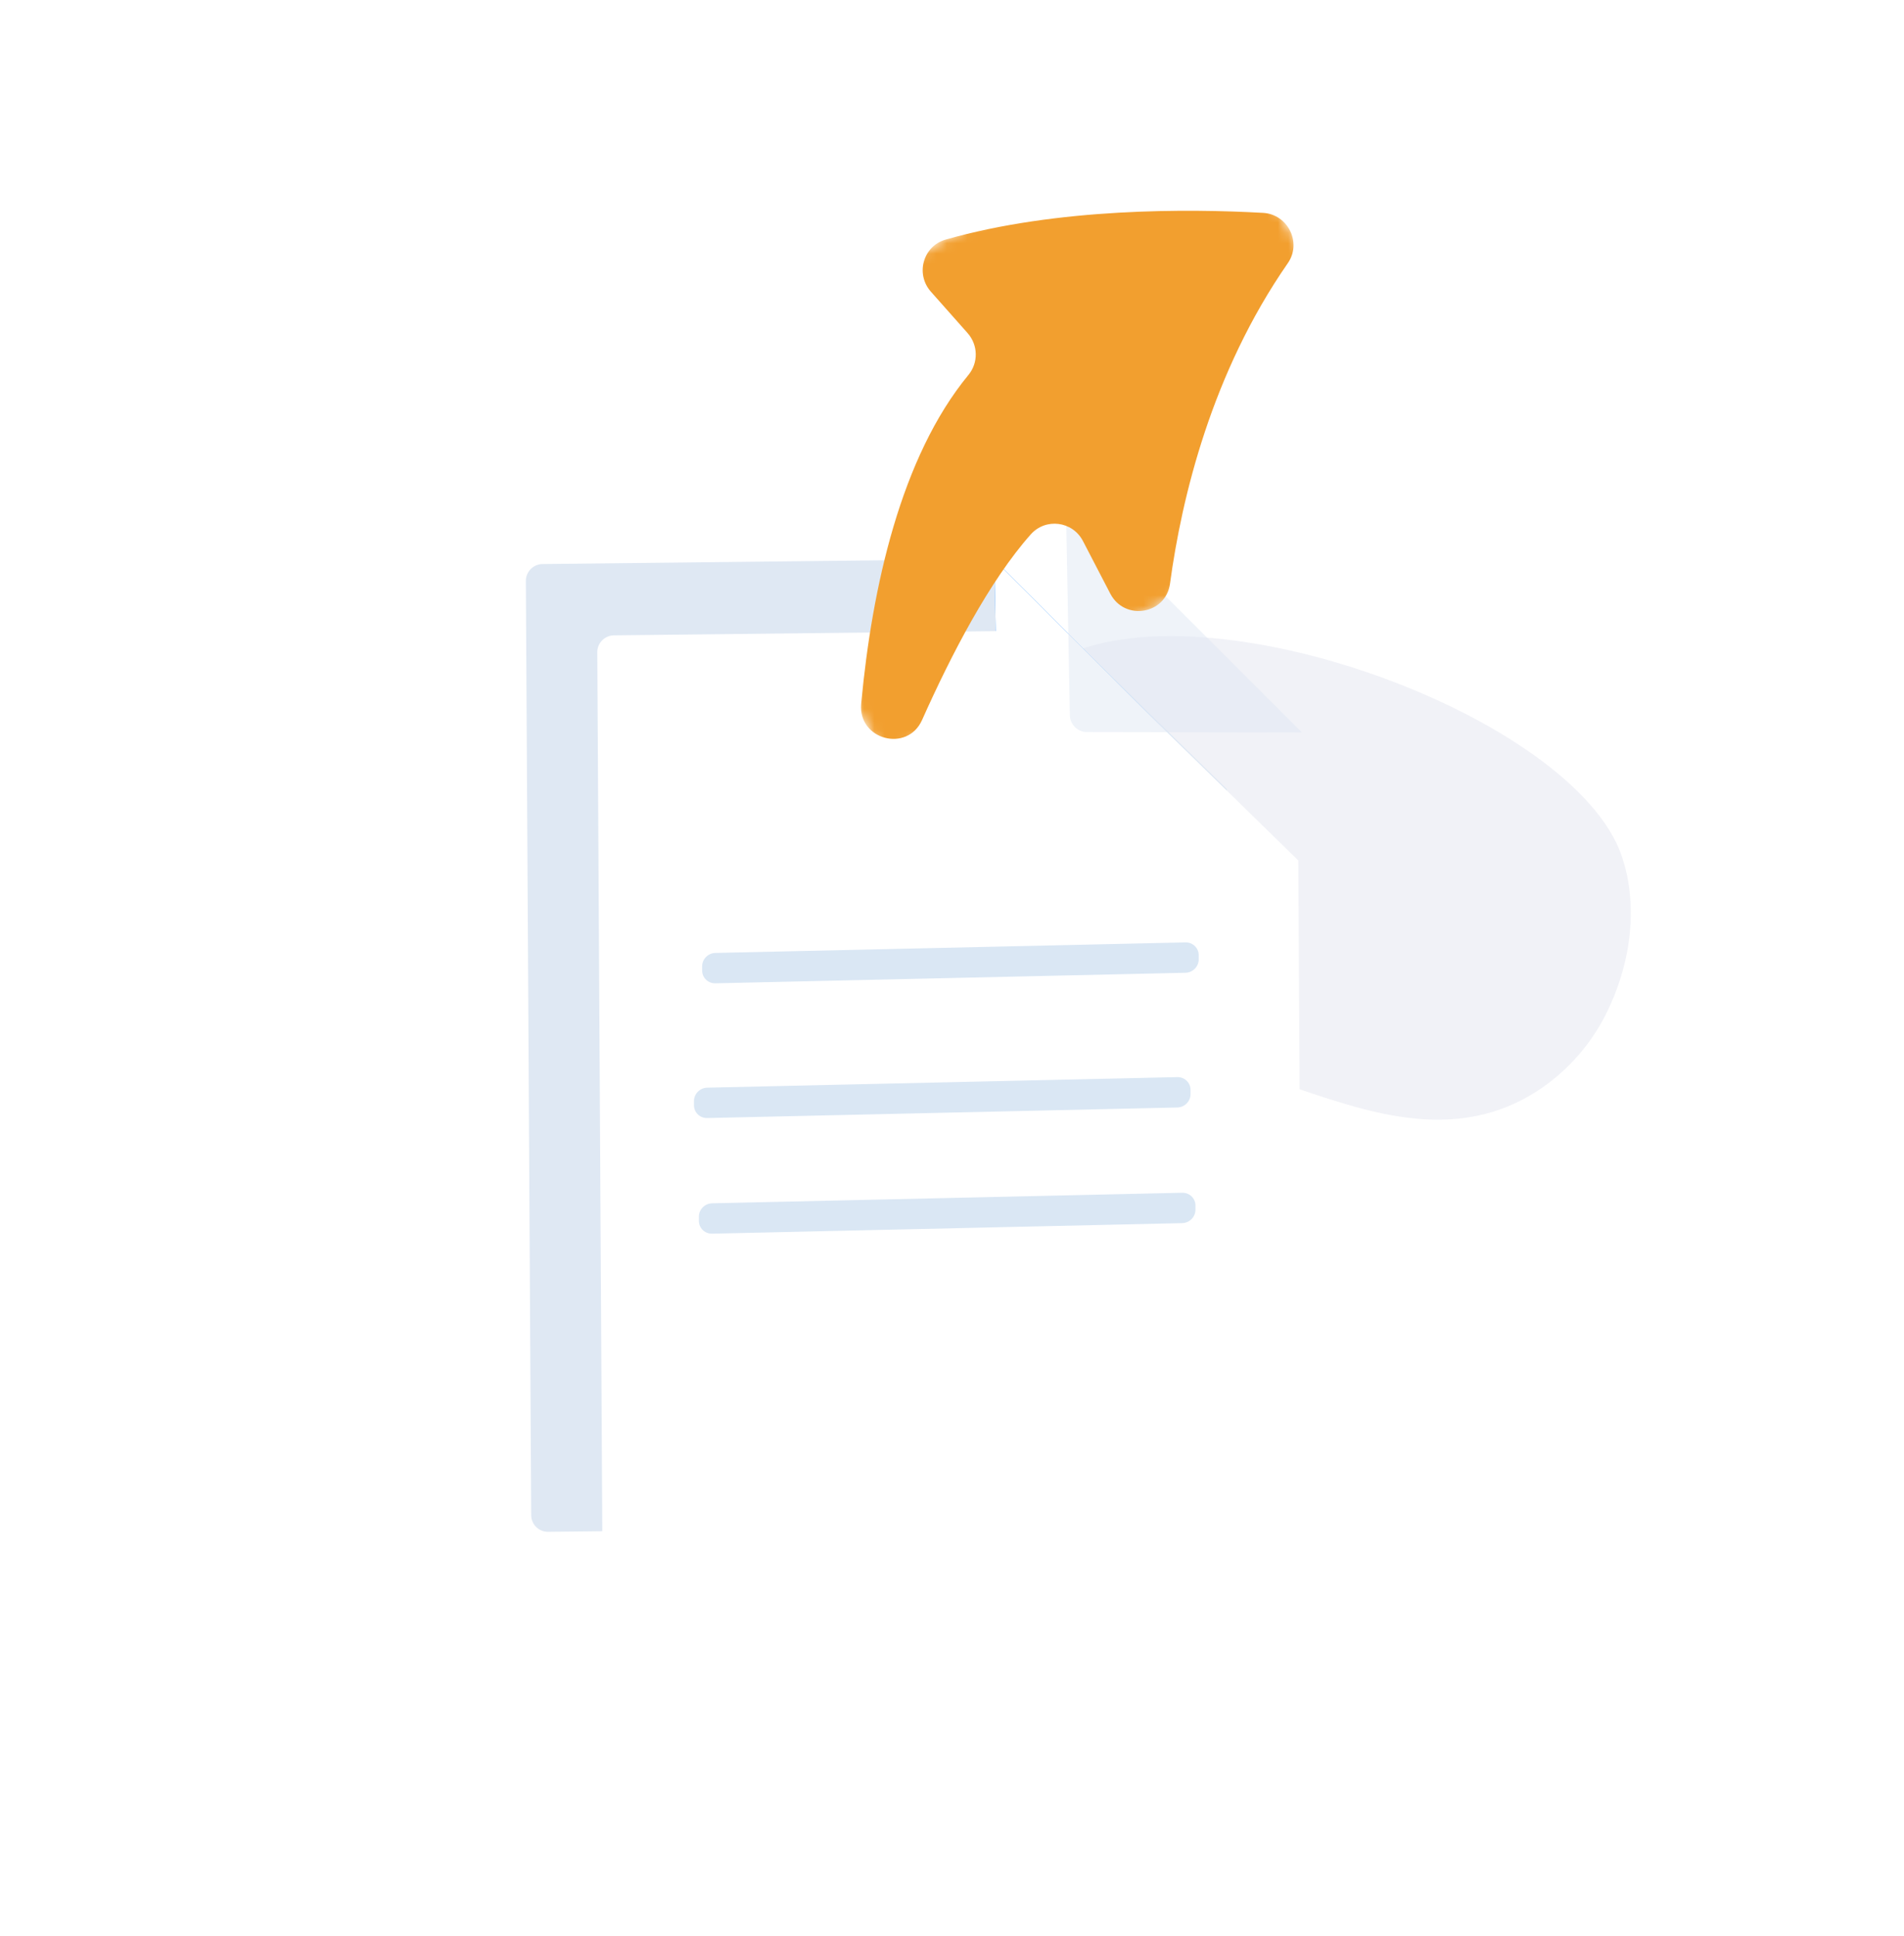 <svg width="184" height="187" viewBox="0 0 184 187" fill="none" xmlns="http://www.w3.org/2000/svg">
<path opacity="0.278" fill-rule="evenodd" clip-rule="evenodd" d="M78.495 149.698C85.172 150.637 92.089 150.617 98.538 148.632C104.987 146.648 110.946 142.551 114.304 136.689C117.662 130.827 118.082 123.144 114.578 117.377C113.121 114.978 111.051 112.947 109.946 110.366C108.841 107.785 109.092 104.245 111.51 102.817C113.108 101.874 115.121 102.14 116.925 102.562C125.797 104.64 134.576 109.824 143.425 107.632C148.493 106.376 152.825 102.668 155.18 98.001C157.535 93.334 158.406 87.671 156.733 82.722C152.176 69.244 116.494 56.044 102.11 63.712C96.727 66.582 92.717 71.697 90.955 77.543C89.194 83.39 89.306 89.641 90.004 95.705C90.614 101.015 91.445 107.087 87.905 111.093C85.925 113.333 82.88 114.416 79.899 114.551C76.917 114.685 73.965 113.964 71.113 113.085" fill="#CDD3E3"/>
<path fill-rule="evenodd" clip-rule="evenodd" d="M76.067 66.315L68.824 70.33C68.168 70.694 67.309 70.402 66.908 69.677C66.506 68.953 66.713 68.07 67.37 67.706L74.612 63.692C75.269 63.328 76.127 63.62 76.529 64.344C76.93 65.069 76.723 65.951 76.067 66.315Z" fill="#007CFF"/>
<path fill-rule="evenodd" clip-rule="evenodd" d="M76.067 66.315L68.824 70.33C68.168 70.694 67.309 70.402 66.908 69.677C66.506 68.953 66.713 68.07 67.37 67.706L74.612 63.692C75.269 63.328 76.127 63.62 76.529 64.344C76.93 65.069 76.723 65.951 76.067 66.315Z" fill="white"/>
<path fill-rule="evenodd" clip-rule="evenodd" d="M118.563 76.235L118.96 145.619C118.965 146.512 118.243 147.244 117.346 147.255L52.967 147.971C52.07 147.98 51.339 147.264 51.334 146.37L50.818 56.122C50.813 55.229 51.536 54.496 52.432 54.487L95.811 54.004L118.563 76.235Z" fill="#DFE8F3"/>
<path fill-rule="evenodd" clip-rule="evenodd" d="M108.753 97.726L61.056 97.503L61.139 100.523L108.835 100.746L108.753 97.726Z" fill="#007CFF"/>
<path fill-rule="evenodd" clip-rule="evenodd" d="M109.713 109.771L62.016 109.548L62.099 112.568L109.795 112.791L109.713 109.771Z" fill="#007CFF"/>
<path fill-rule="evenodd" clip-rule="evenodd" d="M108.923 122.785L61.226 122.562L61.309 125.582L109.005 125.805L108.923 122.785Z" fill="#007CFF"/>
<path fill-rule="evenodd" clip-rule="evenodd" d="M96.095 54.07L96.485 75.193C96.502 76.095 97.237 76.827 98.128 76.829L118.913 76.866L96.095 54.07Z" fill="#007CFF"/>
<path fill-rule="evenodd" clip-rule="evenodd" d="M96.095 54.07L96.485 75.193C96.502 76.095 97.237 76.827 98.128 76.829L118.913 76.866L96.095 54.07Z" fill="white"/>
<g filter="url(#filter0_d_0_3805)">
<path fill-rule="evenodd" clip-rule="evenodd" d="M125.466 70.122L125.862 139.506C125.868 140.399 125.145 141.132 124.249 141.142L59.87 141.858C58.973 141.868 58.242 141.152 58.236 140.258L57.721 50.01C57.715 49.116 58.438 48.384 59.335 48.374L102.713 47.892L125.466 70.122Z" fill="white"/>
</g>
<path fill-rule="evenodd" clip-rule="evenodd" d="M114.56 91.036L69.134 92.054C68.427 92.07 67.854 92.648 67.854 93.345L67.854 93.754C67.854 94.451 68.427 95.004 69.135 94.988L114.561 93.969C115.268 93.954 115.841 93.376 115.841 92.679L115.841 92.269C115.841 91.572 115.267 91.02 114.56 91.036Z" fill="#DAE7F4"/>
<path fill-rule="evenodd" clip-rule="evenodd" d="M113.771 104.05L68.345 105.069C67.638 105.085 67.065 105.663 67.065 106.36L67.065 106.769C67.065 107.466 67.638 108.019 68.346 108.003L113.772 106.984C114.479 106.968 115.053 106.391 115.052 105.693L115.052 105.284C115.052 104.587 114.478 104.034 113.771 104.05Z" fill="#DAE7F4"/>
<path fill-rule="evenodd" clip-rule="evenodd" d="M114.246 115.22L68.819 116.239C68.112 116.255 67.539 116.833 67.539 117.53L67.539 117.939C67.54 118.636 68.113 119.189 68.82 119.173L114.247 118.154C114.954 118.138 115.527 117.56 115.527 116.863L115.527 116.454C115.527 115.757 114.953 115.204 114.246 115.22Z" fill="#DAE7F4"/>
<path opacity="0.486" fill-rule="evenodd" clip-rule="evenodd" d="M102.996 47.958L103.387 69.081C103.403 69.983 104.138 70.715 105.029 70.716L125.815 70.753L102.996 47.958Z" fill="#DFE7F3"/>
<mask id="mask0_0_3805" style="mask-type:luminance" maskUnits="userSpaceOnUse" x="65" y="8" width="73" height="66">
<path fill-rule="evenodd" clip-rule="evenodd" d="M65.592 37.347L117.172 8.756L137.002 44.529L85.421 73.121L65.592 37.347Z" fill="white"/>
</mask>
<g mask="url(#mask0_0_3805)">
<path fill-rule="evenodd" clip-rule="evenodd" d="M89.958 28.174L93.51 32.18C94.528 33.329 94.559 35.041 93.591 36.215C87.048 44.15 84.277 56.763 83.236 67.854C83.232 67.901 83.227 67.949 83.223 67.997C82.908 71.466 87.691 72.726 89.106 69.555C91.927 63.233 95.639 56.086 99.611 51.623C101.047 50.008 103.651 50.33 104.656 52.265L107.294 57.342C108.684 60.016 112.663 59.361 113.067 56.385C114.208 47.989 117.114 35.991 124.455 25.419C125.828 23.442 124.47 20.699 122.064 20.564C114.874 20.161 102.219 20.063 91.385 23.143C89.208 23.762 88.443 26.465 89.958 28.174Z" fill="#F29F2F"/>
</g>
<defs>
<filter id="filter0_d_0_3805" x="25.721" y="28.892" width="132.142" height="157.966" filterUnits="userSpaceOnUse" color-interpolation-filters="sRGB">
<feFlood flood-opacity="0" result="BackgroundImageFix"/>
<feColorMatrix in="SourceAlpha" type="matrix" values="0 0 0 0 0 0 0 0 0 0 0 0 0 0 0 0 0 0 127 0" result="hardAlpha"/>
<feOffset dy="13"/>
<feGaussianBlur stdDeviation="16"/>
<feColorMatrix type="matrix" values="0 0 0 0 0.884 0 0 0 0 0.899 0 0 0 0 0.951 0 0 0 1 0"/>
<feBlend mode="normal" in2="BackgroundImageFix" result="effect1_dropShadow_0_3805"/>
<feBlend mode="normal" in="SourceGraphic" in2="effect1_dropShadow_0_3805" result="shape"/>
</filter>
</defs>
</svg>
